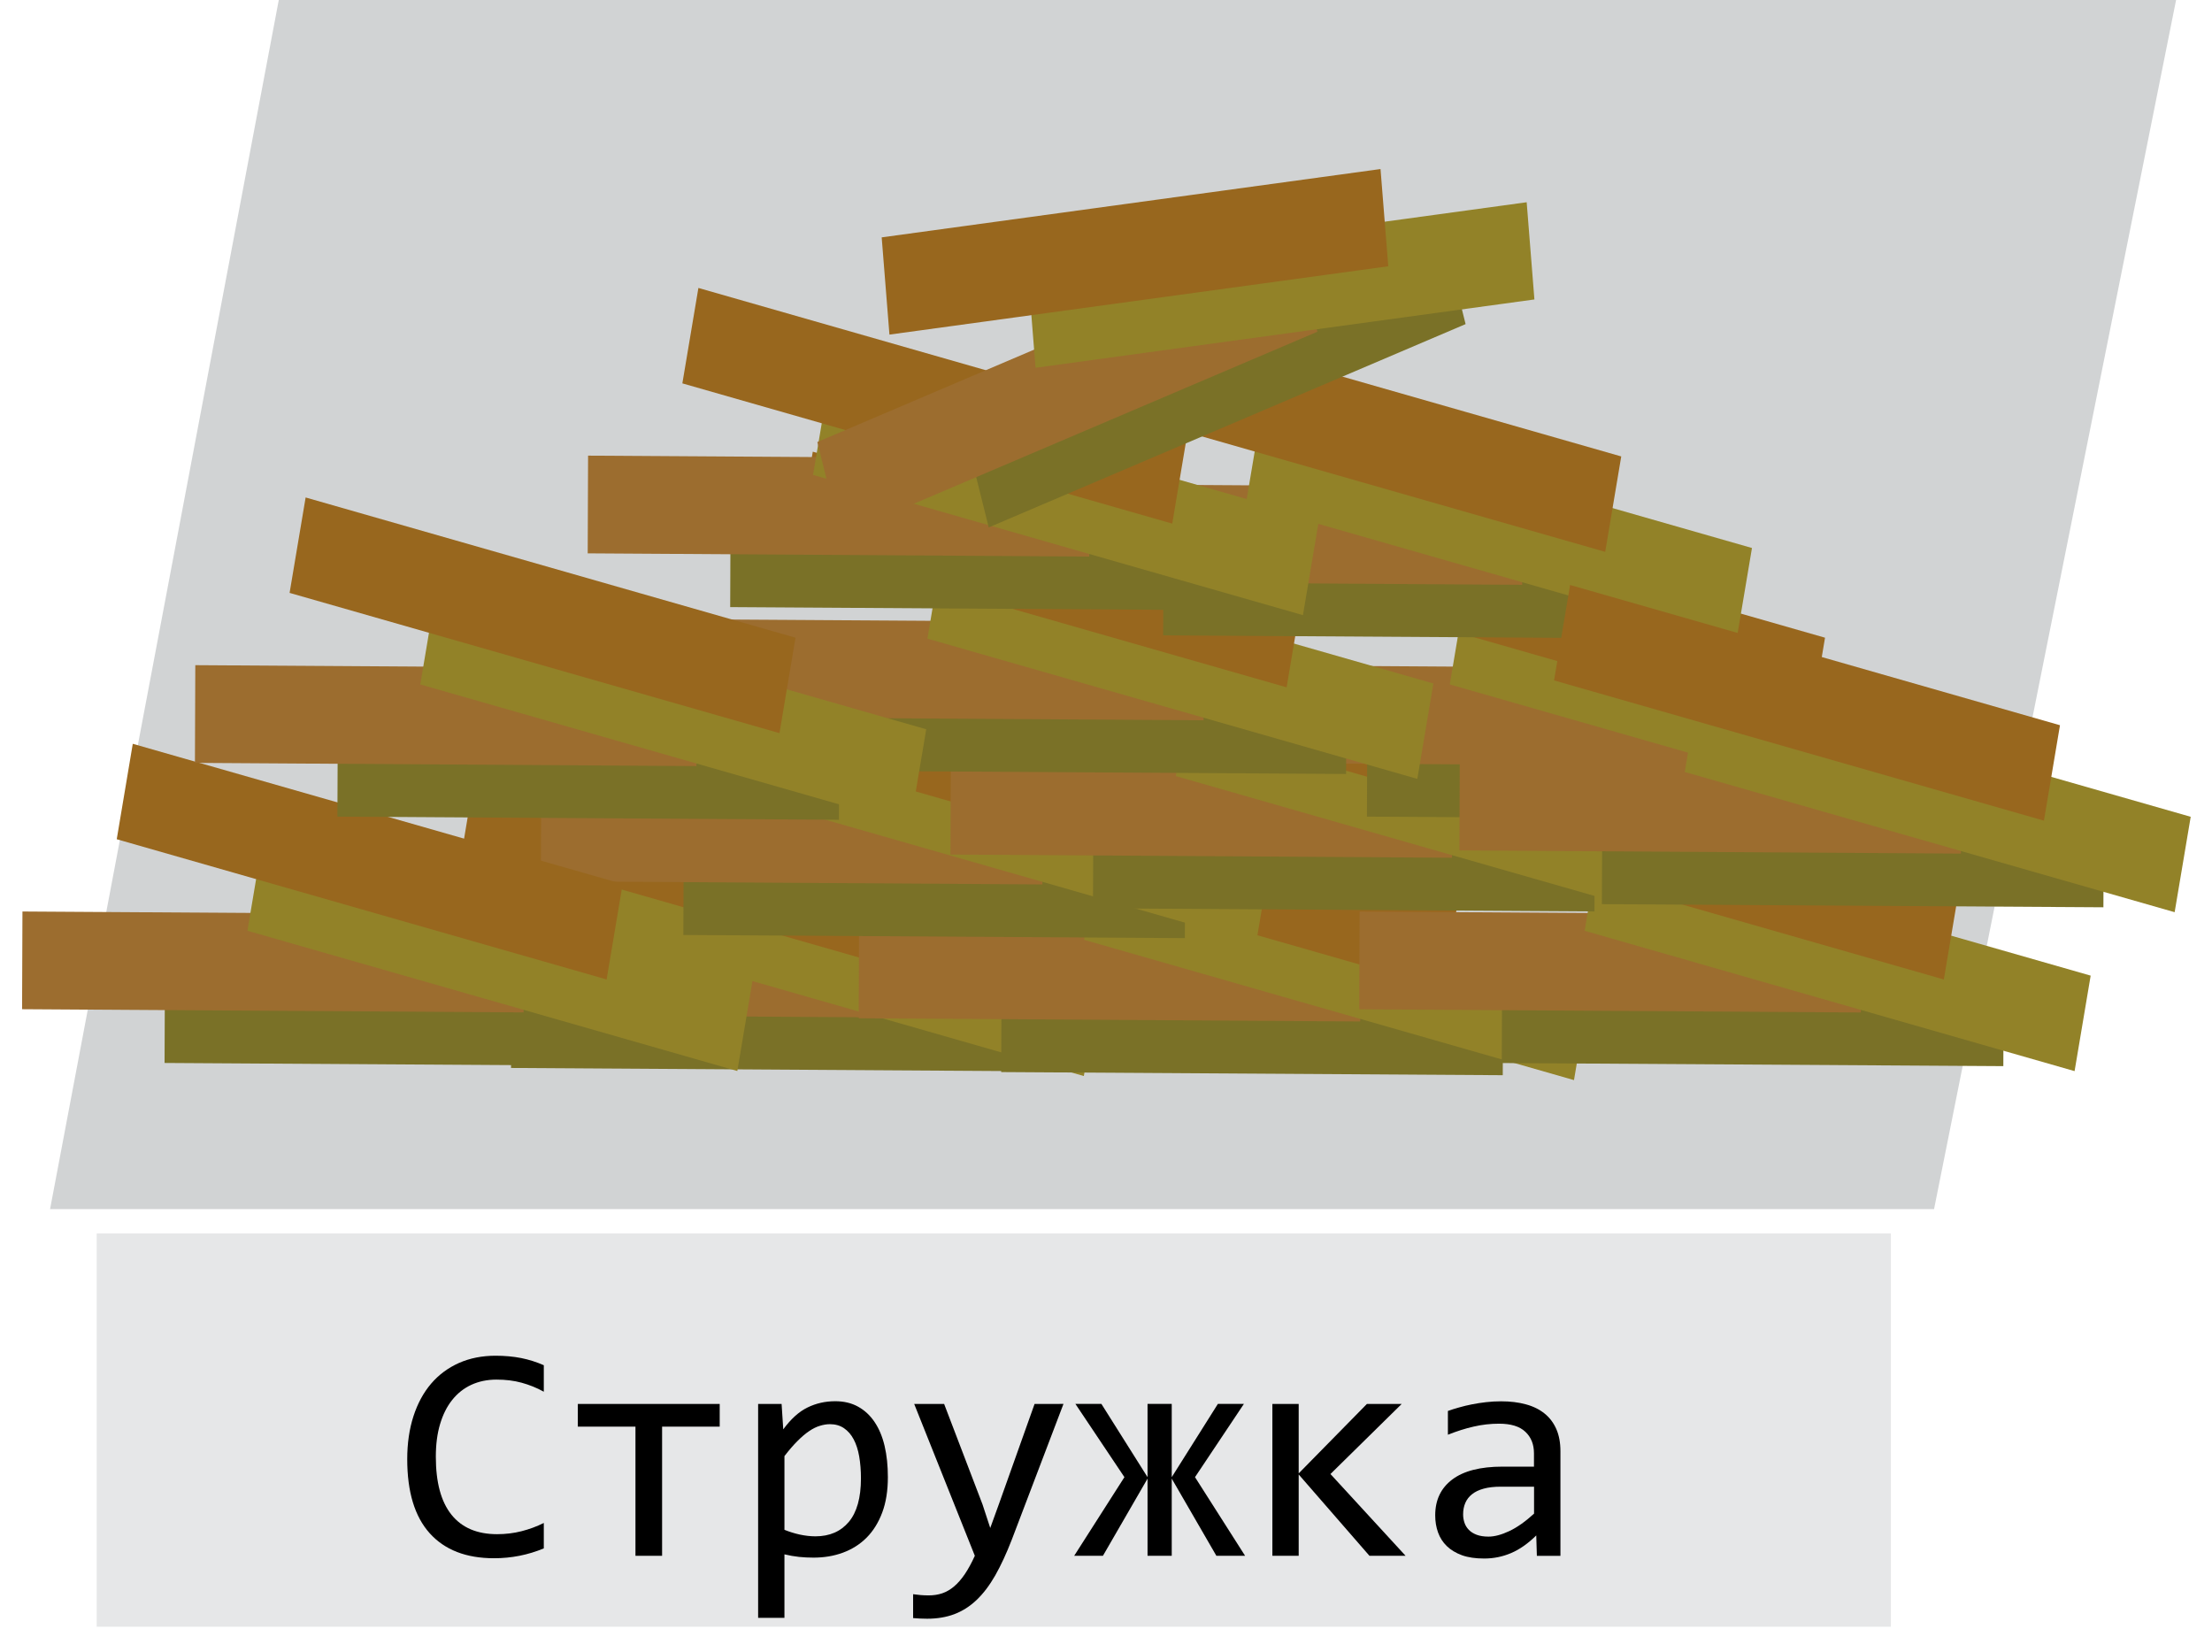 <?xml version="1.0" encoding="utf-8"?>
<!-- Generator: Adobe Illustrator 15.1.0, SVG Export Plug-In . SVG Version: 6.00 Build 0)  -->
<!DOCTYPE svg PUBLIC "-//W3C//DTD SVG 1.1//EN" "http://www.w3.org/Graphics/SVG/1.1/DTD/svg11.dtd">
<svg version="1.1" xmlns="http://www.w3.org/2000/svg" xmlns:xlink="http://www.w3.org/1999/xlink" x="0px" y="0px"
	 width="76.333px" height="57px" viewBox="0 0 76.333 57" enable-background="new 0 0 76.333 57" xml:space="preserve">
<symbol  id="New_Symbol" viewBox="-18.805 -6.444 37.61 12.89">
	<polygon fill="#7A7127" points="14.315,-6.251 -11.477,-6.127 -11.458,-2.278 14.334,-2.403 	"/>
	<polygon fill="#9C6D2F" points="6.987,-4.136 -18.805,-4.01 -18.786,-0.161 7.006,-0.287 	"/>
	<polygon fill="#928228" points="17.979,-6.444 -7.216,-0.92 -6.39,2.838 18.805,-2.686 	"/>
	<polygon fill="#98671E" points="11.257,-2.838 -13.937,2.686 -13.112,6.445 12.082,0.921 	"/>
</symbol>
<g id="Layer_1">
</g>
<g id="Layer_5">
	<g id="Layer_4">
	</g>
</g>
<g id="Isolation_Mode">
	<g>
		
			<polygon fill-rule="evenodd" clip-rule="evenodd" fill="#D1D3D4" stroke="#D1D3D4" stroke-width="3" stroke-miterlimit="10" points="
			10.875,1.438 73.276,1.438 65.512,40.223 3.538,40.223 		"/>
		<rect x="3.337" y="42.561" fill-rule="evenodd" clip-rule="evenodd" fill="#E6E7E8" width="61.915" height="13.572"/>
		<g>
			<path d="M18.766,53.43c-0.546,0.227-1.118,0.34-1.717,0.34c-0.963,0-1.703-0.287-2.221-0.863
				c-0.517-0.576-0.775-1.428-0.775-2.555c0-0.547,0.072-1.041,0.215-1.482s0.346-0.816,0.61-1.125s0.585-0.545,0.96-0.713
				c0.376-0.166,0.797-0.25,1.264-0.25c0.316,0,0.61,0.027,0.882,0.08c0.271,0.055,0.532,0.137,0.782,0.248v0.914
				c-0.246-0.137-0.502-0.238-0.767-0.311s-0.554-0.107-0.866-0.107c-0.32,0-0.609,0.061-0.869,0.18
				c-0.26,0.121-0.479,0.295-0.66,0.523c-0.182,0.227-0.32,0.506-0.418,0.834s-0.146,0.703-0.146,1.125
				c0,0.885,0.18,1.551,0.538,1.998c0.358,0.449,0.884,0.674,1.576,0.674c0.292,0,0.572-0.033,0.841-0.102
				c0.268-0.068,0.525-0.162,0.771-0.285V53.43z"/>
			<path d="M24.836,49.229h-1.988v4.457h-0.919v-4.457H19.94v-0.783h4.896V49.229z"/>
			<path d="M30.639,50.973c0,0.465-0.064,0.873-0.195,1.221s-0.311,0.637-0.54,0.867c-0.229,0.229-0.501,0.4-0.814,0.516
				s-0.652,0.172-1.018,0.172c-0.167,0-0.333-0.008-0.499-0.025c-0.164-0.018-0.332-0.047-0.503-0.088v2.191h-0.908v-7.381h0.81
				l0.057,0.877c0.262-0.357,0.539-0.609,0.836-0.754c0.295-0.145,0.615-0.217,0.959-0.217c0.3,0,0.563,0.063,0.789,0.189
				c0.226,0.125,0.415,0.301,0.568,0.529c0.153,0.227,0.269,0.502,0.345,0.824S30.639,50.576,30.639,50.973z M29.71,51.014
				c0-0.275-0.021-0.527-0.06-0.756c-0.04-0.23-0.104-0.428-0.191-0.59c-0.086-0.164-0.197-0.291-0.334-0.385
				c-0.135-0.092-0.297-0.139-0.484-0.139c-0.115,0-0.232,0.02-0.35,0.057c-0.119,0.035-0.241,0.096-0.368,0.182
				c-0.128,0.086-0.261,0.199-0.401,0.34c-0.142,0.141-0.292,0.314-0.452,0.523v2.543c0.167,0.068,0.343,0.123,0.527,0.164
				c0.185,0.039,0.365,0.061,0.542,0.061c0.491,0,0.875-0.168,1.154-0.5C29.57,52.182,29.71,51.682,29.71,51.014z"/>
			<path d="M36.699,48.445l-1.785,4.688c-0.185,0.477-0.375,0.887-0.571,1.232c-0.197,0.344-0.412,0.627-0.645,0.848
				c-0.233,0.221-0.489,0.383-0.768,0.488c-0.278,0.104-0.59,0.156-0.935,0.156c-0.09,0-0.172-0.002-0.245-0.006
				s-0.153-0.008-0.24-0.016v-0.824c0.077,0.01,0.16,0.02,0.251,0.029c0.09,0.008,0.186,0.012,0.287,0.012
				c0.167,0,0.322-0.023,0.467-0.072s0.281-0.129,0.41-0.238c0.128-0.109,0.252-0.25,0.37-0.424
				c0.118-0.176,0.233-0.385,0.345-0.633l-2.093-5.24h1.033l1.325,3.467l0.267,0.814l0.303-0.836l1.227-3.445H36.699z"/>
			<path d="M37.111,48.445h0.897l1.592,2.527v-2.527h0.835v2.527l1.592-2.527h0.898l-1.687,2.527l1.728,2.713h-0.991l-1.54-2.662
				v2.662h-0.835v-2.662l-1.539,2.662h-0.992l1.733-2.713L37.111,48.445z"/>
			<path d="M48.505,53.686h-1.247l-2.442-2.807v2.807h-0.908v-5.24h0.908v2.396l2.354-2.396h1.2l-2.458,2.418L48.505,53.686z"/>
			<path d="M53.035,53.686l-0.021-0.703c-0.285,0.281-0.575,0.484-0.869,0.609s-0.603,0.188-0.927,0.188
				c-0.299,0-0.555-0.037-0.767-0.113c-0.213-0.078-0.388-0.184-0.524-0.316c-0.138-0.135-0.238-0.291-0.303-0.473
				s-0.097-0.377-0.097-0.59c0-0.525,0.195-0.938,0.587-1.234s0.97-0.445,1.735-0.445h1.086v-0.459c0-0.311-0.1-0.559-0.298-0.744
				c-0.198-0.188-0.501-0.279-0.908-0.279c-0.296,0-0.587,0.033-0.874,0.1c-0.287,0.064-0.584,0.16-0.89,0.281v-0.82
				c0.114-0.041,0.242-0.082,0.384-0.121c0.141-0.041,0.289-0.076,0.445-0.107c0.157-0.031,0.32-0.057,0.491-0.076
				c0.17-0.02,0.343-0.029,0.517-0.029c0.316,0,0.602,0.035,0.855,0.105c0.254,0.068,0.469,0.176,0.645,0.318
				s0.311,0.322,0.405,0.537c0.094,0.215,0.141,0.469,0.141,0.762v3.611H53.035z M52.937,51.301h-1.153
				c-0.227,0-0.422,0.023-0.585,0.068c-0.164,0.045-0.298,0.109-0.402,0.193c-0.104,0.082-0.182,0.184-0.231,0.299
				c-0.051,0.117-0.076,0.248-0.076,0.395c0,0.102,0.016,0.197,0.047,0.289c0.031,0.094,0.082,0.174,0.151,0.246
				s0.16,0.127,0.271,0.17c0.111,0.041,0.247,0.063,0.407,0.063c0.209,0,0.448-0.064,0.718-0.191s0.554-0.328,0.854-0.602V51.301z"
				/>
		</g>
		<g>
			<polygon fill="#7A7127" points="34.942,36.961 17.635,36.852 17.647,33.479 34.955,33.588 			"/>
			<polygon fill="#9C6D2F" points="30.025,35.105 12.717,34.996 12.729,31.623 30.038,31.732 			"/>
			<polygon fill="#928228" points="37.402,37.131 20.495,32.287 21.048,28.994 37.956,33.836 			"/>
			<polygon fill="#98671E" points="32.892,33.971 15.983,29.129 16.537,25.832 33.444,30.674 			"/>
		</g>
		<g>
			<polygon fill="#7A7127" points="51.858,37.102 34.55,36.994 34.562,33.619 51.872,33.729 			"/>
			<polygon fill="#9C6D2F" points="46.939,35.248 29.632,35.137 29.646,31.764 46.953,31.875 			"/>
			<polygon fill="#928228" points="54.316,37.271 37.409,32.43 37.964,29.135 54.872,33.977 			"/>
			<polygon fill="#98671E" points="49.807,34.109 32.899,29.27 33.453,25.975 50.359,30.816 			"/>
		</g>
		<g>
			<polygon fill="#7A7127" points="69.132,36.789 51.824,36.682 51.837,33.309 69.145,33.418 			"/>
			<polygon fill="#9C6D2F" points="64.215,34.938 46.905,34.828 46.918,31.455 64.228,31.564 			"/>
			<polygon fill="#928228" points="71.591,36.961 54.684,32.119 55.238,28.824 72.146,33.666 			"/>
			<polygon fill="#98671E" points="67.079,33.799 50.173,28.957 50.727,25.662 67.634,30.504 			"/>
		</g>
		
			<use xlink:href="#New_Symbol"  width="37.61" height="12.89" x="-18.805" y="-6.444" transform="matrix(0.671 0 0 -0.876 31.283 26.896)" overflow="visible"/>
		
			<use xlink:href="#New_Symbol"  width="37.61" height="12.89" x="-18.805" y="-6.444" transform="matrix(0.671 0 0 -0.876 45.418 25.975)" overflow="visible"/>
		
			<use xlink:href="#New_Symbol"  width="37.61" height="12.89" x="-18.805" y="-6.444" transform="matrix(0.671 0 0 -0.876 54.872 22.812)" overflow="visible"/>
		
			<use xlink:href="#New_Symbol"  width="37.61" height="12.89" x="-18.805" y="-6.444" transform="matrix(0.671 0 0 -0.876 36.846 21.232)" overflow="visible"/>
		
			<use xlink:href="#New_Symbol"  width="37.61" height="12.89" x="-18.805" y="-6.444" transform="matrix(0.671 0 0 -0.876 47.84 16.557)" overflow="visible"/>
		
			<use xlink:href="#New_Symbol"  width="37.61" height="12.89" x="-18.805" y="-6.444" transform="matrix(0.671 0 0 -0.876 62.98 25.832)" overflow="visible"/>
		
			<use xlink:href="#New_Symbol"  width="37.61" height="12.89" x="-18.805" y="-6.444" transform="matrix(0.671 0 0 -0.876 13.38 31.312)" overflow="visible"/>
		
			<use xlink:href="#New_Symbol"  width="37.61" height="12.89" x="-18.805" y="-6.444" transform="matrix(0.671 0 0 -0.876 19.345 22.812)" overflow="visible"/>
		
			<use xlink:href="#New_Symbol"  width="37.61" height="12.89" x="-18.805" y="-6.444" transform="matrix(0.671 0 0 -0.876 32.899 15.582)" overflow="visible"/>
		
			<use xlink:href="#New_Symbol"  width="37.61" height="12.89" x="-18.805" y="-6.444" transform="matrix(0.637 -0.276 -0.211 -0.832 40.138 9.934)" overflow="visible"/>
	</g>
</g>
</svg>
